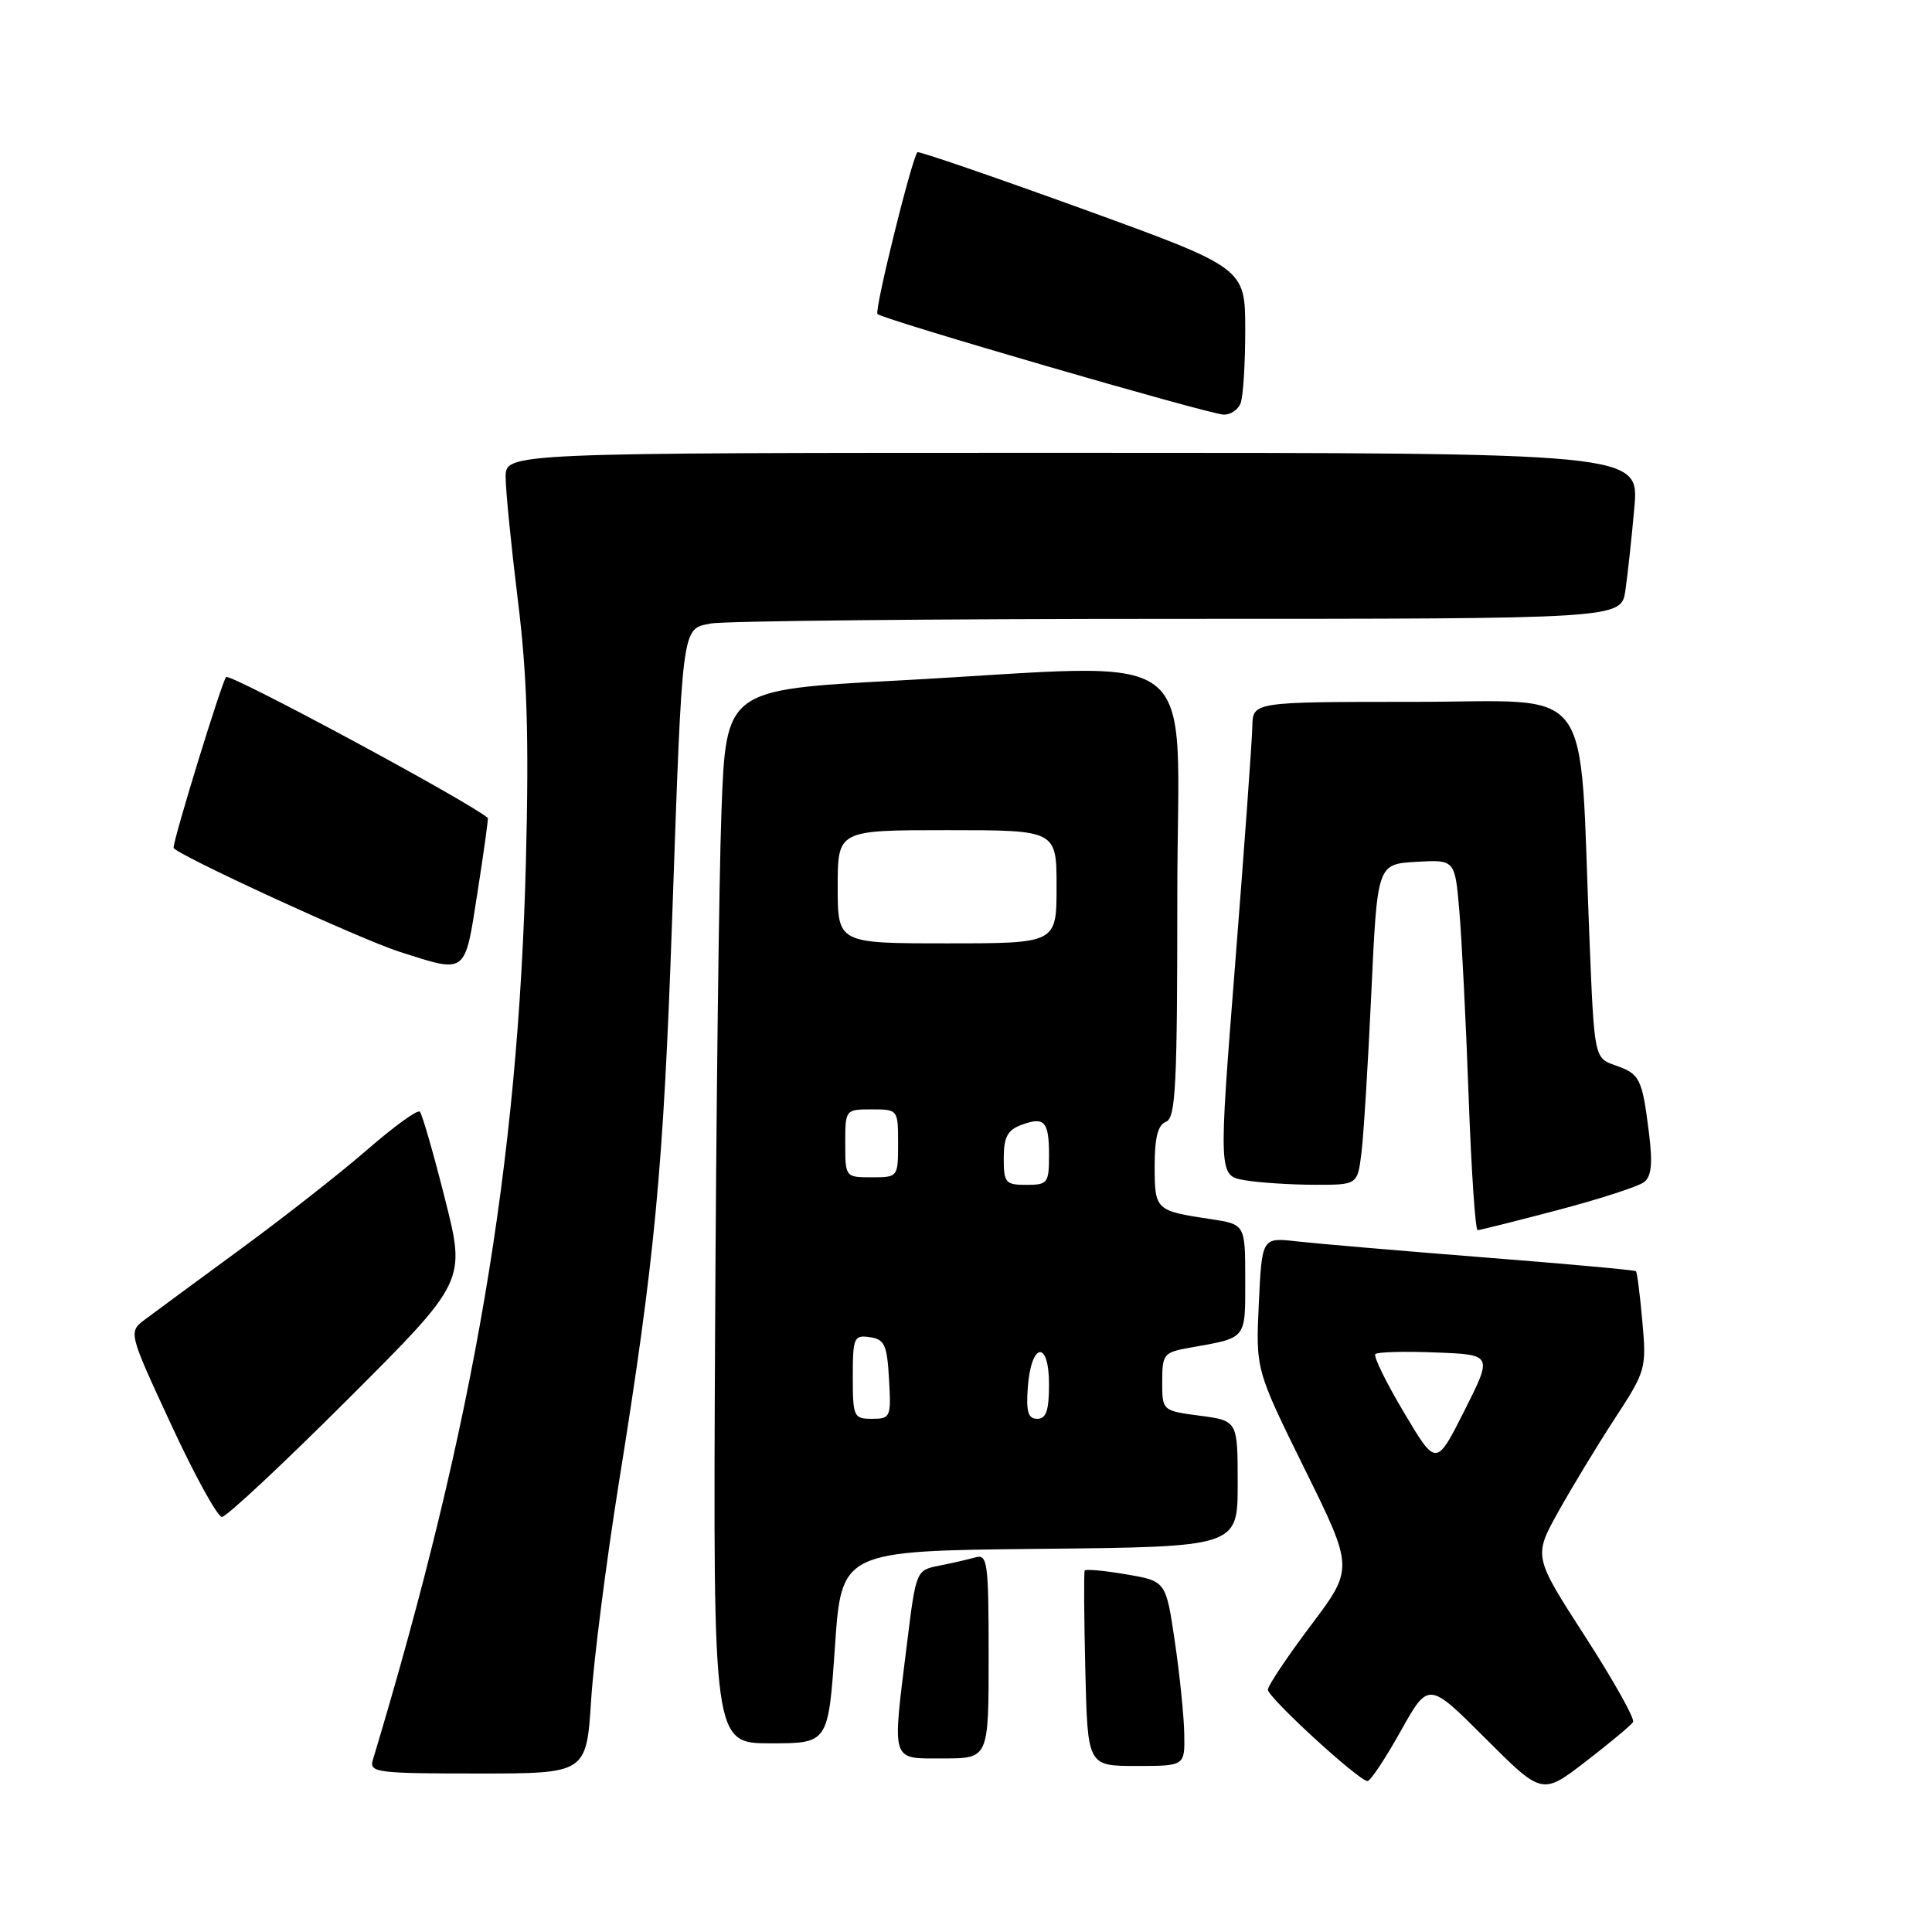 <?xml version="1.0" encoding="UTF-8" standalone="no"?>
<!DOCTYPE svg PUBLIC "-//W3C//DTD SVG 1.1//EN" "http://www.w3.org/Graphics/SVG/1.1/DTD/svg11.dtd" >
<svg xmlns="http://www.w3.org/2000/svg" xmlns:xlink="http://www.w3.org/1999/xlink" version="1.1" viewBox="0 0 256 256">
 <g >
 <path fill="currentColor"
d=" M 216.39 228.18 C 216.65 227.76 213.79 222.65 210.03 216.83 C 203.20 206.24 203.20 206.24 206.45 200.37 C 208.25 197.14 211.62 191.57 213.95 188.00 C 218.09 181.66 218.18 181.34 217.62 175.11 C 217.31 171.59 216.93 168.59 216.77 168.44 C 216.62 168.29 207.50 167.46 196.50 166.60 C 185.50 165.73 174.41 164.78 171.85 164.49 C 167.21 163.96 167.21 163.96 166.80 172.73 C 166.39 181.50 166.39 181.50 172.88 194.66 C 179.38 207.82 179.38 207.82 173.69 215.38 C 170.56 219.54 168.00 223.37 168.00 223.89 C 168.00 224.93 180.06 235.99 181.20 236.00 C 181.59 236.00 183.56 233.03 185.59 229.40 C 189.28 222.80 189.28 222.80 196.81 230.33 C 204.34 237.86 204.34 237.86 210.13 233.40 C 213.31 230.95 216.13 228.60 216.39 228.18 Z  M 78.33 225.25 C 78.67 219.89 80.33 206.95 82.00 196.50 C 86.78 166.76 87.90 154.94 89.05 122.11 C 90.44 82.32 90.30 83.39 94.17 82.62 C 95.86 82.28 123.70 82.00 156.04 82.00 C 214.82 82.00 214.82 82.00 215.37 78.25 C 215.67 76.19 216.21 71.24 216.56 67.25 C 217.20 60.00 217.20 60.00 142.10 60.00 C 67.00 60.00 67.00 60.00 67.00 63.21 C 67.00 64.97 67.73 72.29 68.61 79.46 C 69.85 89.43 70.10 97.57 69.69 114.00 C 68.68 154.32 62.84 188.61 49.39 233.25 C 48.91 234.86 50.02 235.00 63.28 235.00 C 77.70 235.00 77.70 235.00 78.33 225.25 Z  M 156.92 229.75 C 156.88 227.41 156.32 221.90 155.67 217.50 C 154.49 209.50 154.49 209.50 149.22 208.61 C 146.33 208.11 143.85 207.89 143.73 208.11 C 143.60 208.32 143.64 214.24 143.81 221.25 C 144.11 234.00 144.11 234.00 150.56 234.00 C 157.00 234.00 157.00 234.00 156.92 229.75 Z  M 131.00 219.43 C 131.00 206.99 130.85 205.91 129.25 206.36 C 128.29 206.63 126.12 207.13 124.44 207.46 C 121.39 208.07 121.38 208.10 120.18 217.79 C 118.20 233.77 117.96 233.00 125.00 233.00 C 131.00 233.00 131.00 233.00 131.00 219.43 Z  M 110.63 218.25 C 111.50 205.50 111.50 205.50 137.75 205.23 C 164.00 204.97 164.00 204.97 164.00 196.61 C 164.00 188.26 164.00 188.26 159.00 187.59 C 154.00 186.93 154.00 186.93 154.00 183.08 C 154.00 179.41 154.18 179.19 157.75 178.56 C 165.26 177.23 165.00 177.55 165.00 169.55 C 165.00 162.23 165.00 162.23 160.37 161.53 C 153.11 160.44 153.00 160.34 153.00 154.50 C 153.00 150.72 153.43 149.05 154.50 148.64 C 155.79 148.14 156.00 143.86 156.00 118.53 C 156.00 84.58 160.42 87.96 118.85 90.18 C 96.20 91.39 96.20 91.39 95.60 107.44 C 95.27 116.27 94.89 147.69 94.75 177.25 C 94.49 231.00 94.49 231.00 102.12 231.00 C 109.75 231.00 109.75 231.00 110.63 218.25 Z  M 46.10 185.40 C 61.73 169.79 61.73 169.79 58.95 158.82 C 57.43 152.78 55.93 147.60 55.63 147.30 C 55.33 147.00 52.26 149.22 48.79 152.23 C 45.33 155.25 37.78 161.18 32.00 165.42 C 26.22 169.66 20.49 173.88 19.25 174.81 C 16.99 176.50 16.99 176.50 22.67 188.75 C 25.79 195.49 28.82 201.00 29.41 201.00 C 30.00 201.00 37.51 193.98 46.10 185.40 Z  M 206.42 160.34 C 211.96 158.88 217.10 157.21 217.84 156.64 C 218.83 155.88 219.00 154.18 218.50 150.15 C 217.59 142.88 217.30 142.30 214.05 141.17 C 211.25 140.19 211.25 140.19 210.61 124.35 C 209.20 89.64 211.69 93.00 187.40 93.00 C 166.00 93.00 166.00 93.00 165.94 96.25 C 165.91 98.04 164.89 112.17 163.67 127.66 C 161.45 155.81 161.45 155.81 164.98 156.39 C 166.91 156.72 171.06 156.98 174.19 156.99 C 179.88 157.00 179.88 157.00 180.40 152.75 C 180.69 150.41 181.28 140.85 181.71 131.50 C 182.50 114.50 182.50 114.50 187.64 114.20 C 192.79 113.90 192.79 113.90 193.37 120.70 C 193.69 124.44 194.25 135.49 194.60 145.25 C 194.95 155.01 195.49 163.00 195.79 163.00 C 196.09 163.00 200.87 161.80 206.42 160.34 Z  M 63.27 118.25 C 64.11 112.89 64.72 108.45 64.64 108.38 C 61.88 106.08 30.45 89.17 29.96 89.71 C 29.39 90.35 23.00 111.10 23.00 112.33 C 23.00 113.07 47.65 124.42 52.92 126.11 C 61.92 128.99 61.56 129.25 63.27 118.25 Z  M 164.39 53.42 C 164.73 52.55 165.00 48.16 165.00 43.67 C 164.99 35.50 164.99 35.50 143.41 27.67 C 131.53 23.37 121.70 19.99 121.56 20.17 C 120.76 21.20 115.83 41.16 116.27 41.61 C 117.01 42.34 160.09 54.86 162.14 54.94 C 163.05 54.97 164.06 54.29 164.39 53.42 Z  M 186.02 187.14 C 183.66 183.18 181.96 179.70 182.24 179.42 C 182.53 179.14 186.14 179.04 190.27 179.21 C 197.78 179.50 197.78 179.50 194.04 186.93 C 190.30 194.35 190.30 194.35 186.02 187.14 Z  M 113.00 182.43 C 113.00 177.23 113.15 176.88 115.25 177.18 C 117.21 177.46 117.54 178.18 117.80 182.75 C 118.09 187.79 118.00 188.00 115.55 188.00 C 113.12 188.00 113.00 187.74 113.00 182.43 Z  M 136.19 183.83 C 136.63 177.86 139.00 177.51 139.00 183.42 C 139.00 186.90 138.63 188.00 137.44 188.00 C 136.23 188.00 135.95 187.07 136.19 183.83 Z  M 133.00 153.47 C 133.00 150.72 133.50 149.75 135.25 149.09 C 138.39 147.90 139.00 148.54 139.00 153.06 C 139.00 156.77 138.83 157.00 136.00 157.00 C 133.23 157.00 133.00 156.73 133.00 153.47 Z  M 112.00 151.50 C 112.00 147.02 112.02 147.00 115.50 147.00 C 118.98 147.00 119.00 147.02 119.00 151.50 C 119.00 155.98 118.98 156.00 115.50 156.00 C 112.02 156.00 112.00 155.98 112.00 151.50 Z  M 111.00 117.50 C 111.00 110.00 111.00 110.00 125.50 110.00 C 140.00 110.00 140.00 110.00 140.00 117.50 C 140.00 125.00 140.00 125.00 125.50 125.00 C 111.00 125.00 111.00 125.00 111.00 117.50 Z "/>
</g>
</svg>